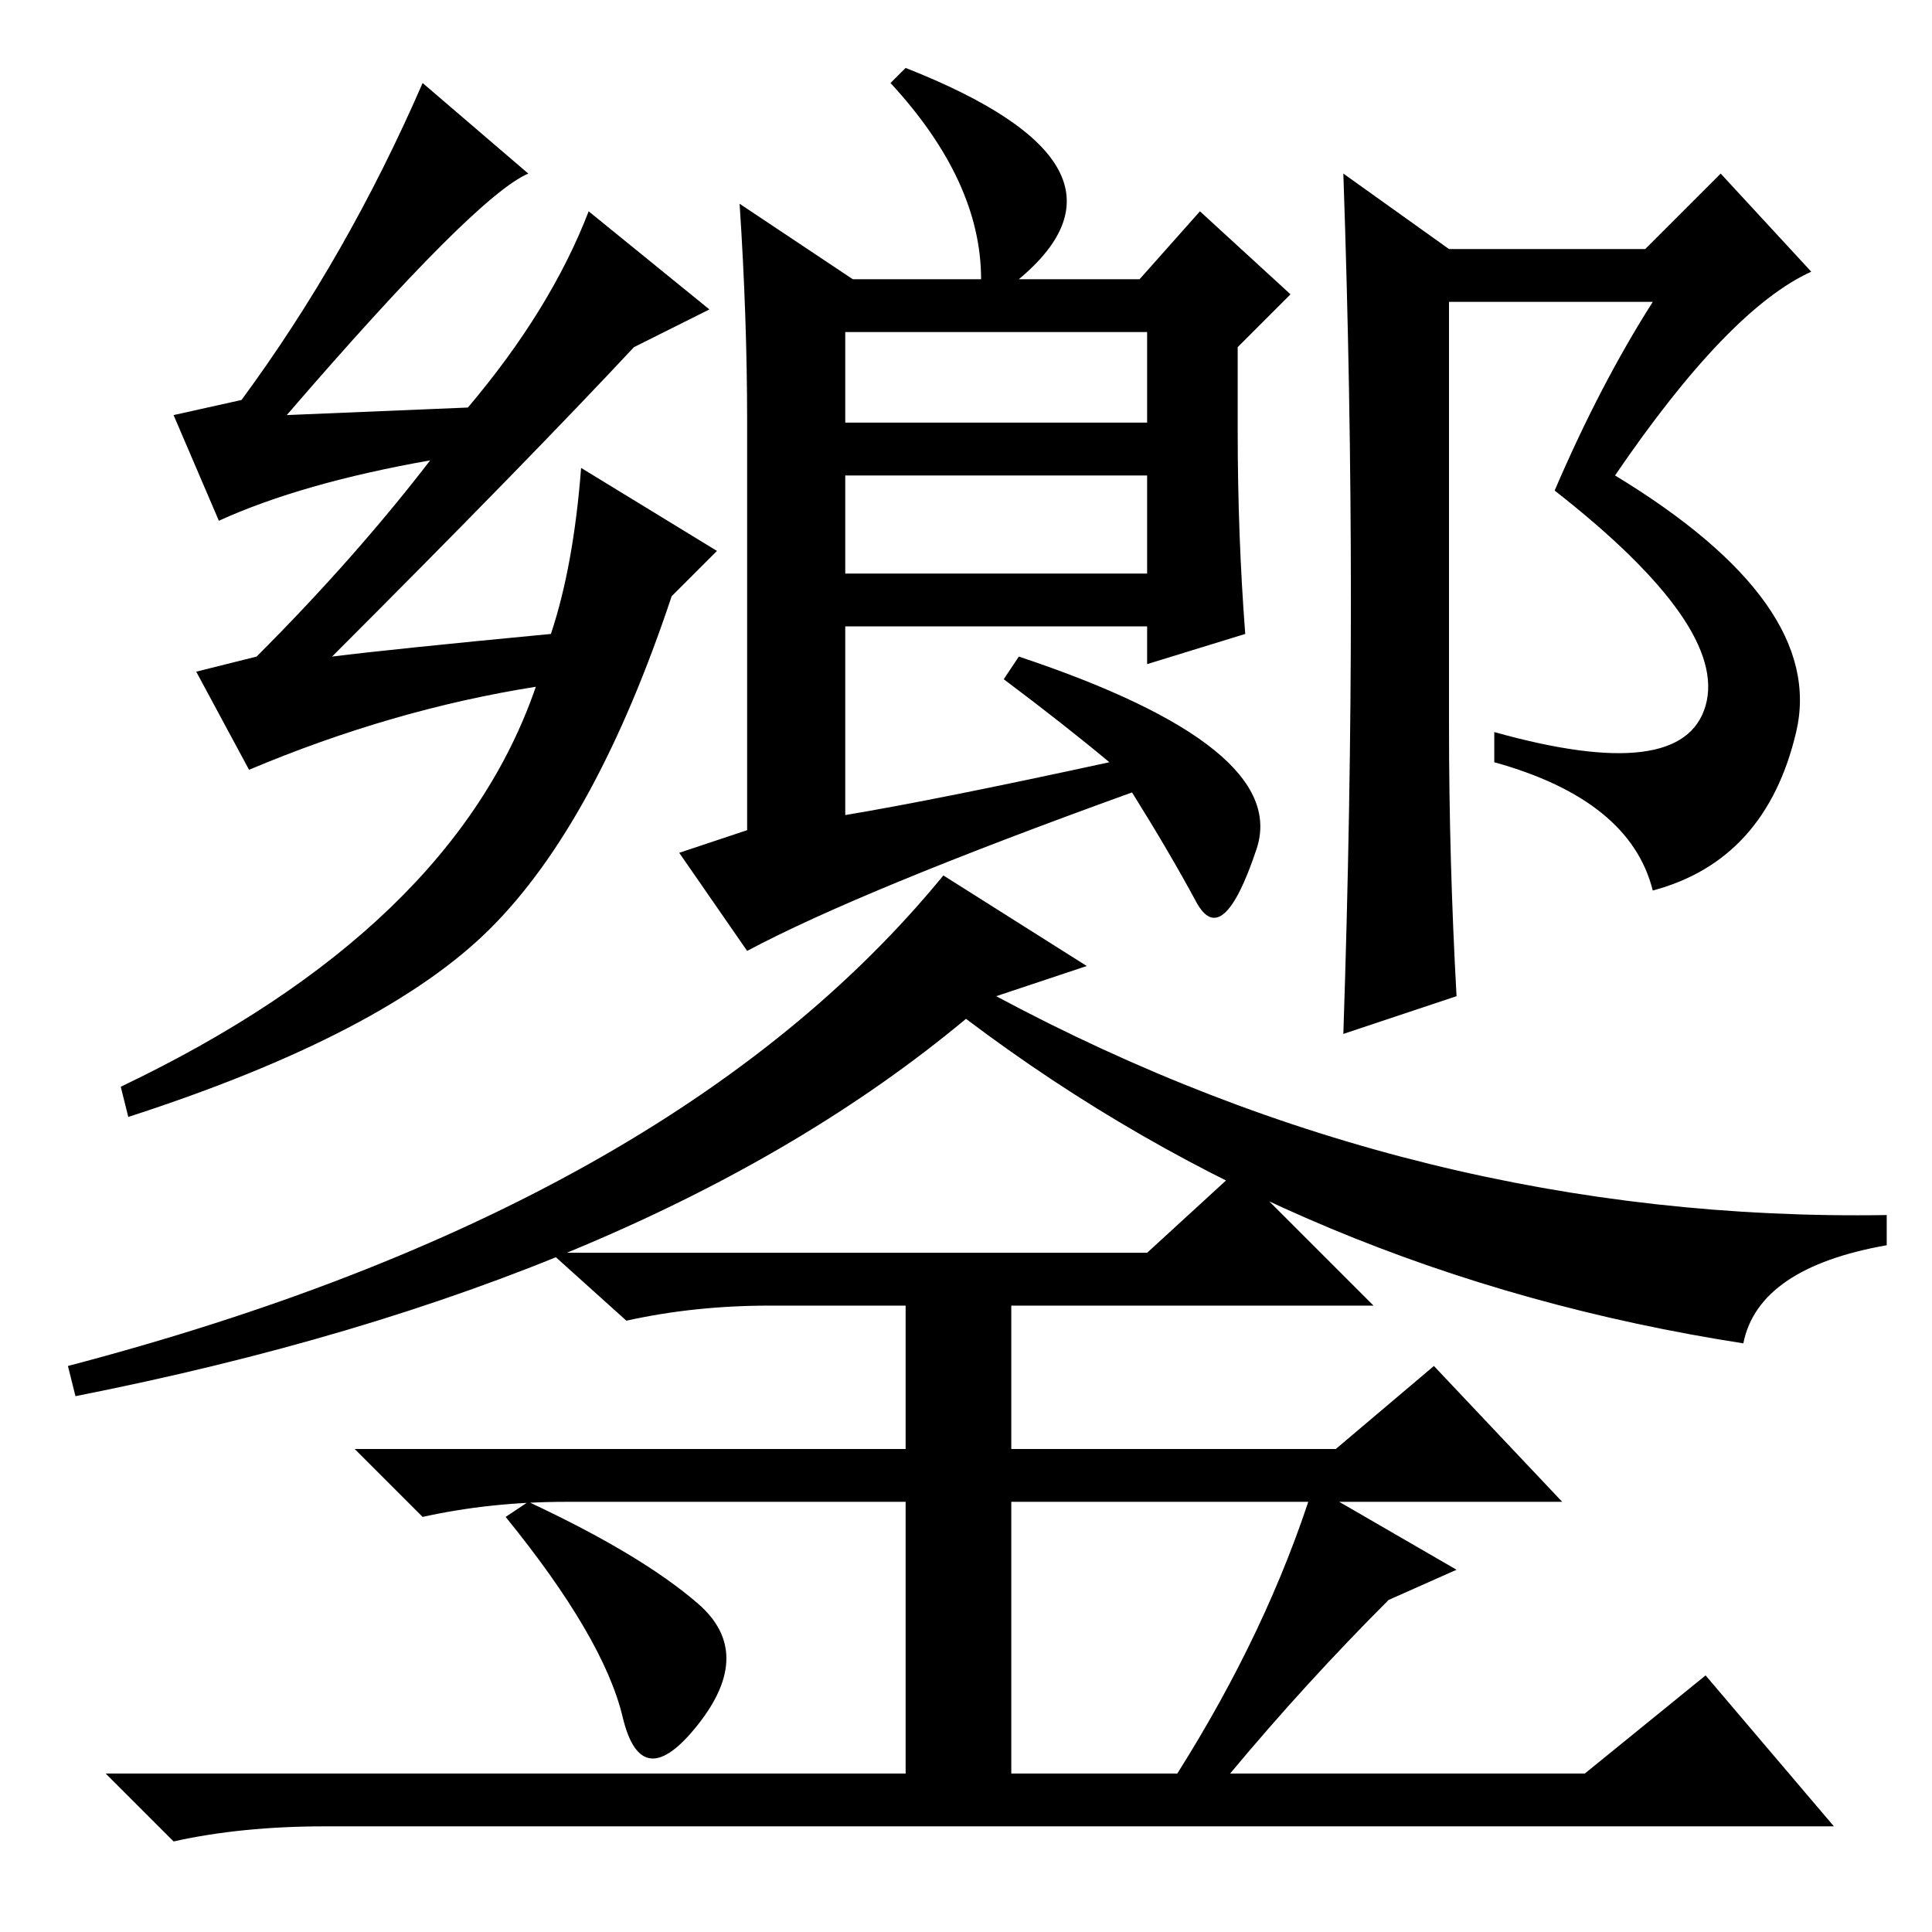 <?xml version="1.0" standalone="no"?>
<!DOCTYPE svg PUBLIC "-//W3C//DTD SVG 1.1//EN" "http://www.w3.org/Graphics/SVG/1.1/DTD/svg11.dtd" >
<svg xmlns="http://www.w3.org/2000/svg" xmlns:xlink="http://www.w3.org/1999/xlink" version="1.1" viewBox="0 -36 256 256">
  <g transform="matrix(1 0 0 -1 0 220)">
   <path fill="currentColor"
d="M192 223h26l10 10l12 -13q-11 -5 -26 -27q28 -17 24 -34t-19 -21q-3 12 -21 17v4q25 -7 28 3.5t-20 28.5q6 14 13 25h-27v-56q0 -18 1 -36l-15 -5q1 30 1 57.5t-1 56.5zM112 200h40v12h-40v-12zM112 180h40v13h-40v-13zM113 219h17q0 13 -12 26l2 2q33 -13 15 -28h16l8 9
l12 -11l-7 -7v-11q0 -14 1 -27l-13 -4v5h-40v-25q12 2 35 7q-6 5 -14 11l2 3q36 -12 31.5 -25.5t-8 -7t-8.5 14.5q-36 -13 -51 -21l-9 13l9 3v54q0 14 -1 29zM56 245l14 -12q-7 -3 -32 -32l24 1q11 13 16 26l16 -13l-10 -5q-14 -15 -40 -41q8 1 29 3q3 9 4 22l18 -11l-6 -6
q-10 -30 -24 -44t-48 -25l-1 4q44 21 55 53q-19 -3 -38 -11l-7 13l8 2q13 13 23 26q-17 -3 -28 -8l-6 14l9 2q14 19 24 42zM144 128l-12 -4q56 -30 118 -29v-4q-17 -3 -19 -13q-58 9 -103 43q-42 -35 -118 -50l-1 4q80 21 116 65zM92.5 43.5q7.5 -6.5 0 -16t-10 1
t-15.5 26.5l3 2q15 -7 22.5 -13.5zM184 44q-11 -11 -21 -23h47l16 13l17 -20h-200q-11 0 -20 -2l-9 9h106v36h-45q-10 0 -19 -2l-9 9h73v19h-18q-10 0 -19 -2l-10 9h79l12 11l18 -18h-48v-19h43l13 11l17 -18h-73v-36h22q12 19 18 38l19 -11z" />
  </g>

</svg>
